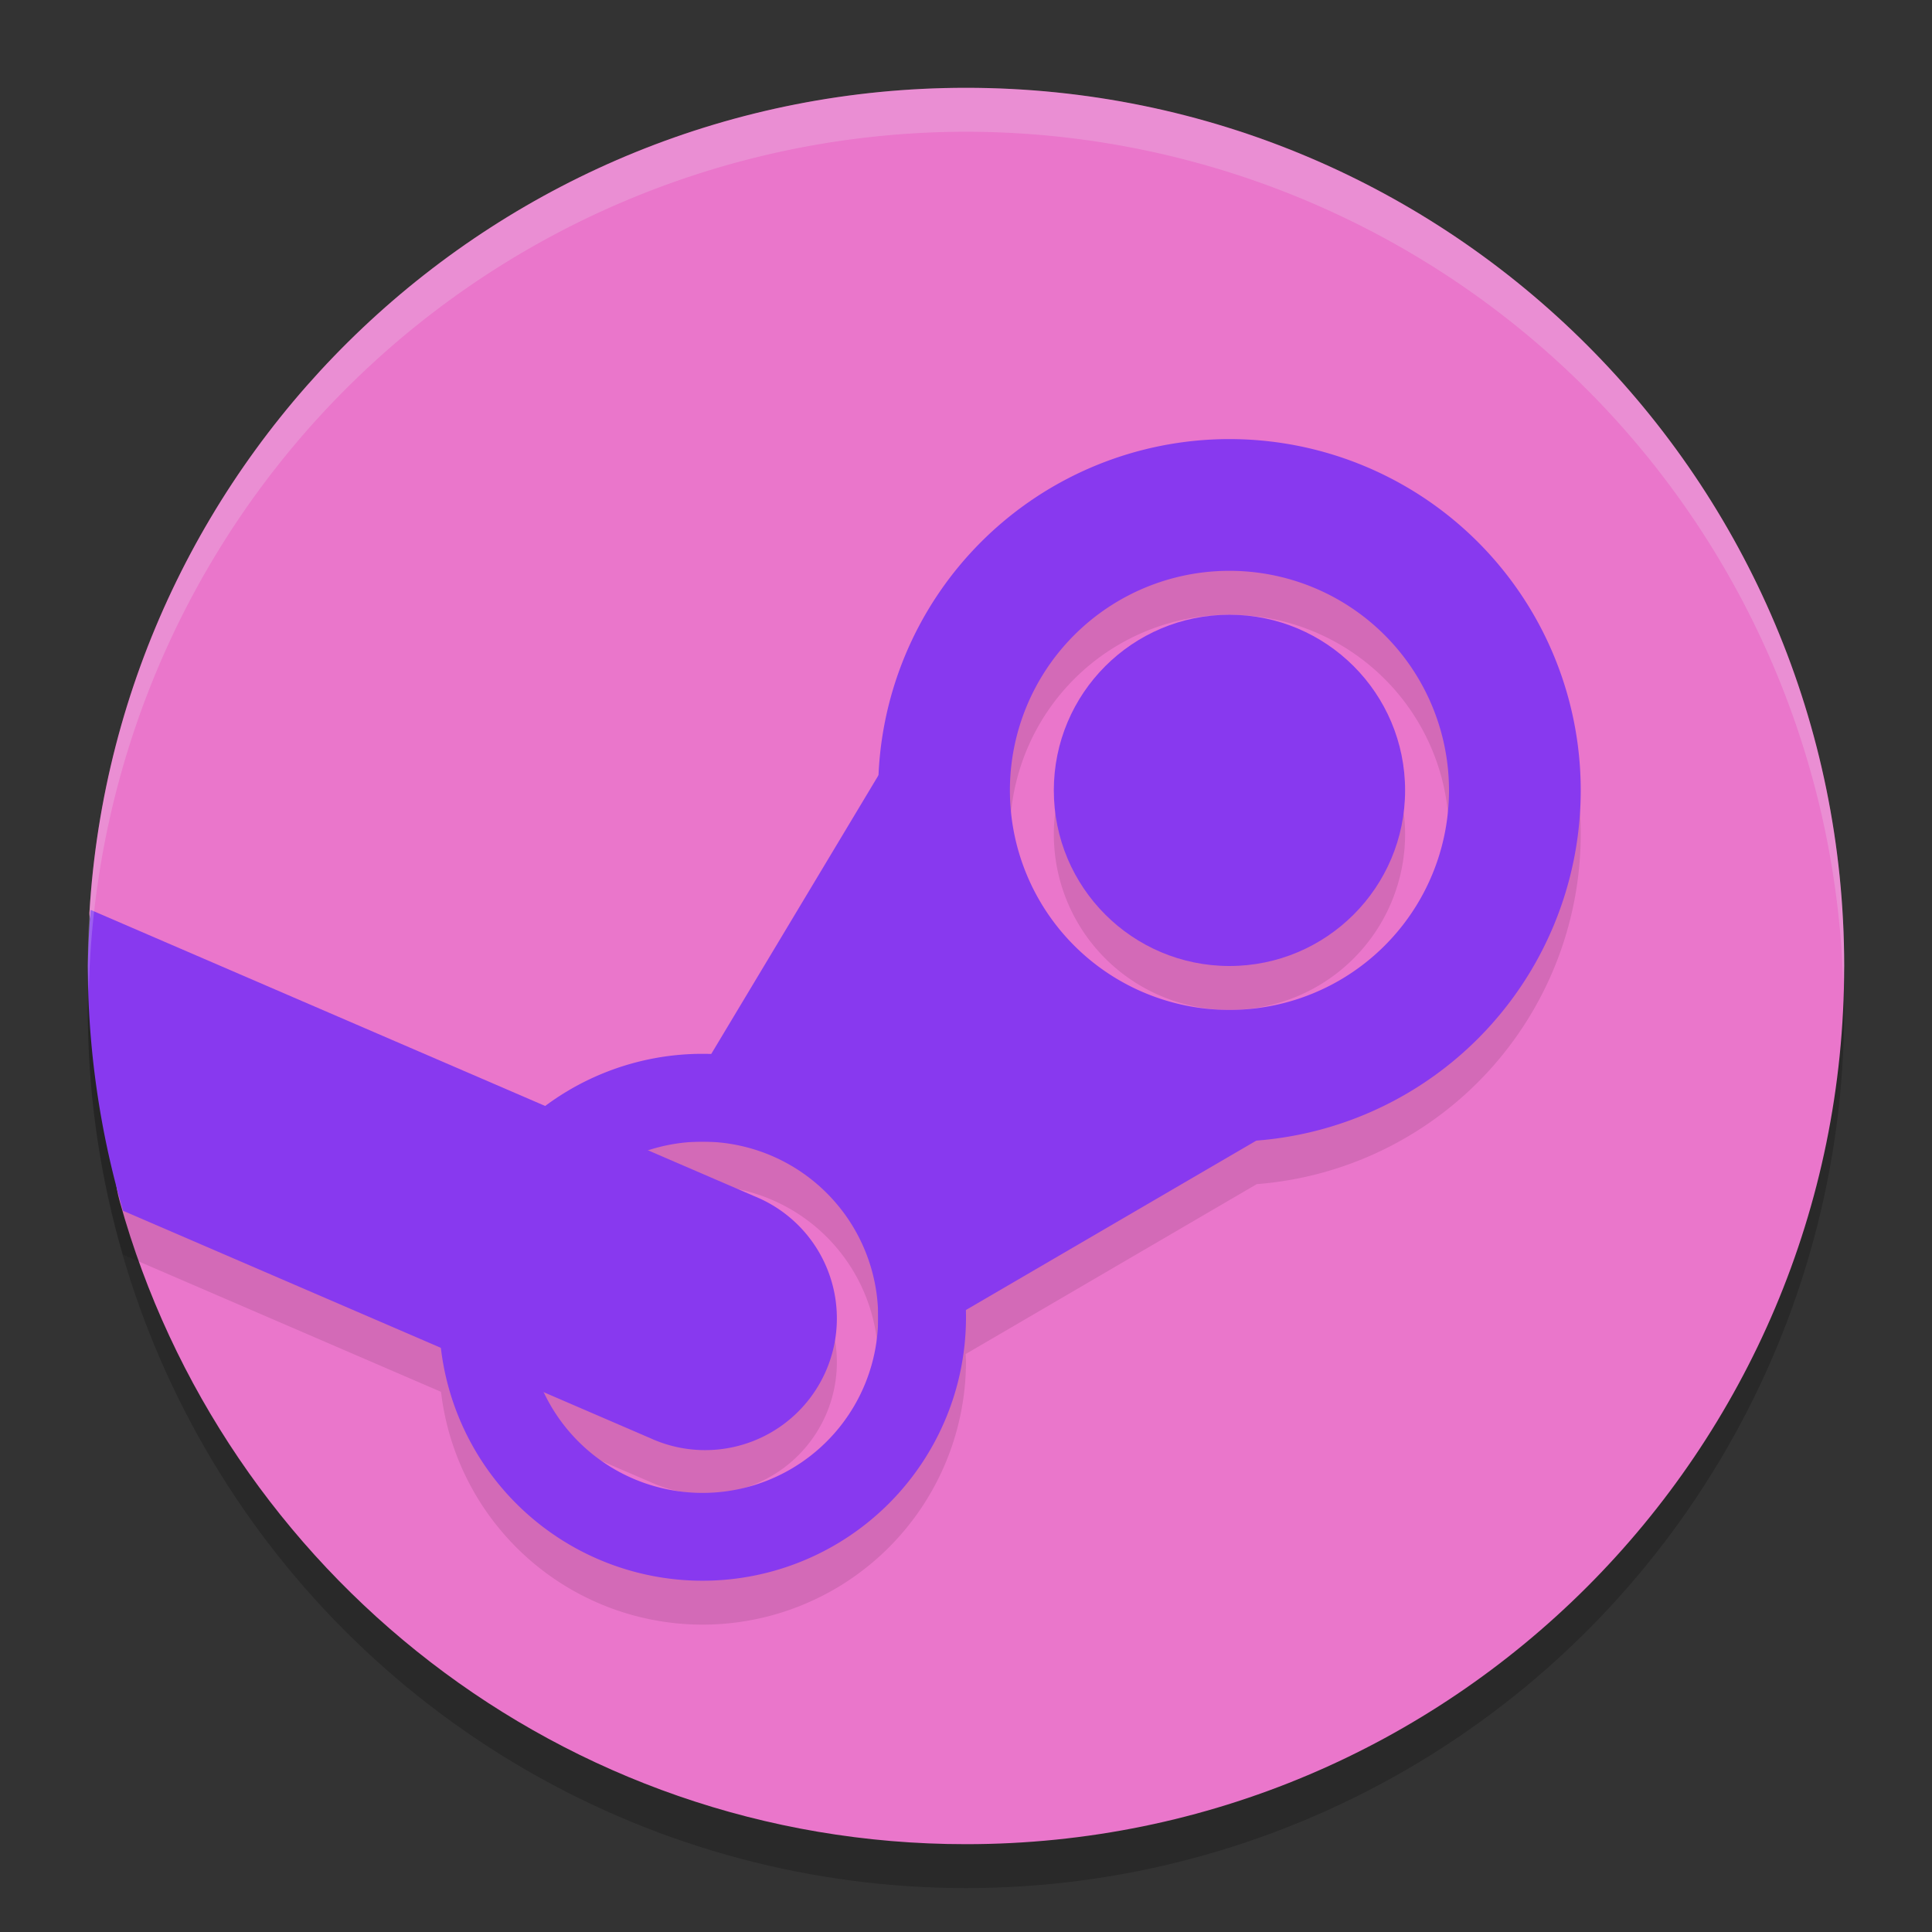 <svg xmlns="http://www.w3.org/2000/svg" width="22" height="22" version="1.1">
 <rect width="100%" height="100%" fill="#333333" stroke="none"/>
 <g transform="translate(-1,-1)">
  <circle style="opacity:0.2" cx="12" cy="12.5" r="10"/>
  <path style="fill:#ea76cb" d="m 22,12 c 0,5.523 -4.477,10 -10,10 -4.592,0 -8.461,-3.095 -9.635,-7.314 -0.238,-0.855 0.471,-0.486 0.471,-1.417 0,-0.202 -0.83,-1.671 -0.818,-1.87 C 2.328,6.156 6.679,2 12,2 17.523,2 22,6.477 22,12 Z"/>
  <path style="opacity:0.1" d="m 15,6.5 a 4,4 0 0 0 -3.994,3.823 L 9.098,13.504 A 3,3 0 0 0 9,13.5 3,3 0 0 0 7.212,14.096 L 2.032,11.861 A 10,10 0 0 0 2,12.5 10,10 0 0 0 2.401,15.287 L 6.022,16.849 A 3,3 0 0 0 9,19.5 a 3,3 0 0 0 3,-3 3,3 0 0 0 -0.004,-0.081 l 3.315,-1.935 A 4,4 0 0 0 19,10.5 4,4 0 0 0 15,6.5 Z M 15,8 A 2.5,2.5 0 0 1 17.5,10.5 2.5,2.5 0 0 1 15,13 2.5,2.5 0 0 1 12.5,10.5 2.5,2.5 0 0 1 15,8 Z m 0,0.5 a 2,2 0 0 0 -2,2 2,2 0 0 0 2,2 2,2 0 0 0 2,-2 2,2 0 0 0 -2,-2 z m -6,6 a 2,2 0 0 1 2,2 2,2 0 0 1 -2,2 2,2 0 0 1 -1.806,-1.146 l 1.212,0.522 a 1.5,1.5 0 1 0 1.188,-2.754 L 8.382,14.601 A 2,2 0 0 1 9,14.5 Z"/>
  <path style="fill:#8839ef" d="m 11.5,9 1.5,3.5 4,0.5 -6,3.5 V 14 H 8.5 Z"/>
  <path style="fill:#8839ef" d="m 15,6 a 4,4 0 0 0 -4,4 4,4 0 0 0 4,4 4,4 0 0 0 4,-4 4,4 0 0 0 -4,-4 z m 0,1.5 A 2.5,2.5 0 0 1 17.5,10 2.5,2.5 0 0 1 15,12.5 2.5,2.5 0 0 1 12.5,10 2.5,2.5 0 0 1 15,7.5 Z"/>
  <path style="fill:#8839ef" d="m 9,13 a 3,3 0 0 0 -3,3 3,3 0 0 0 3,3 3,3 0 0 0 3,-3 3,3 0 0 0 -3,-3 z m 0,1 a 2,2 0 0 1 2,2 2,2 0 0 1 -2,2 2,2 0 0 1 -2,-2 2,2 0 0 1 2,-2 z"/>
  <circle style="fill:#8839ef" cx="15" cy="10" r="2"/>
  <path style="fill:#8839ef" d="M 2.032,11.361 A 10,10 0 0 0 2,12 10,10 0 0 0 2.401,14.787 L 8.406,17.377 a 1.5,1.5 0 1 0 1.188,-2.754 z"/>
  <path style="opacity:0.2;fill:#eff1f5" d="M 12,2 A 10,10 0 0 0 2,12 10,10 0 0 0 2.011,12.291 10,10 0 0 1 12,2.5 10,10 0 0 1 21.989,12.209 10,10 0 0 0 22,12 10,10 0 0 0 12,2 Z"/>
 </g>
</svg>
